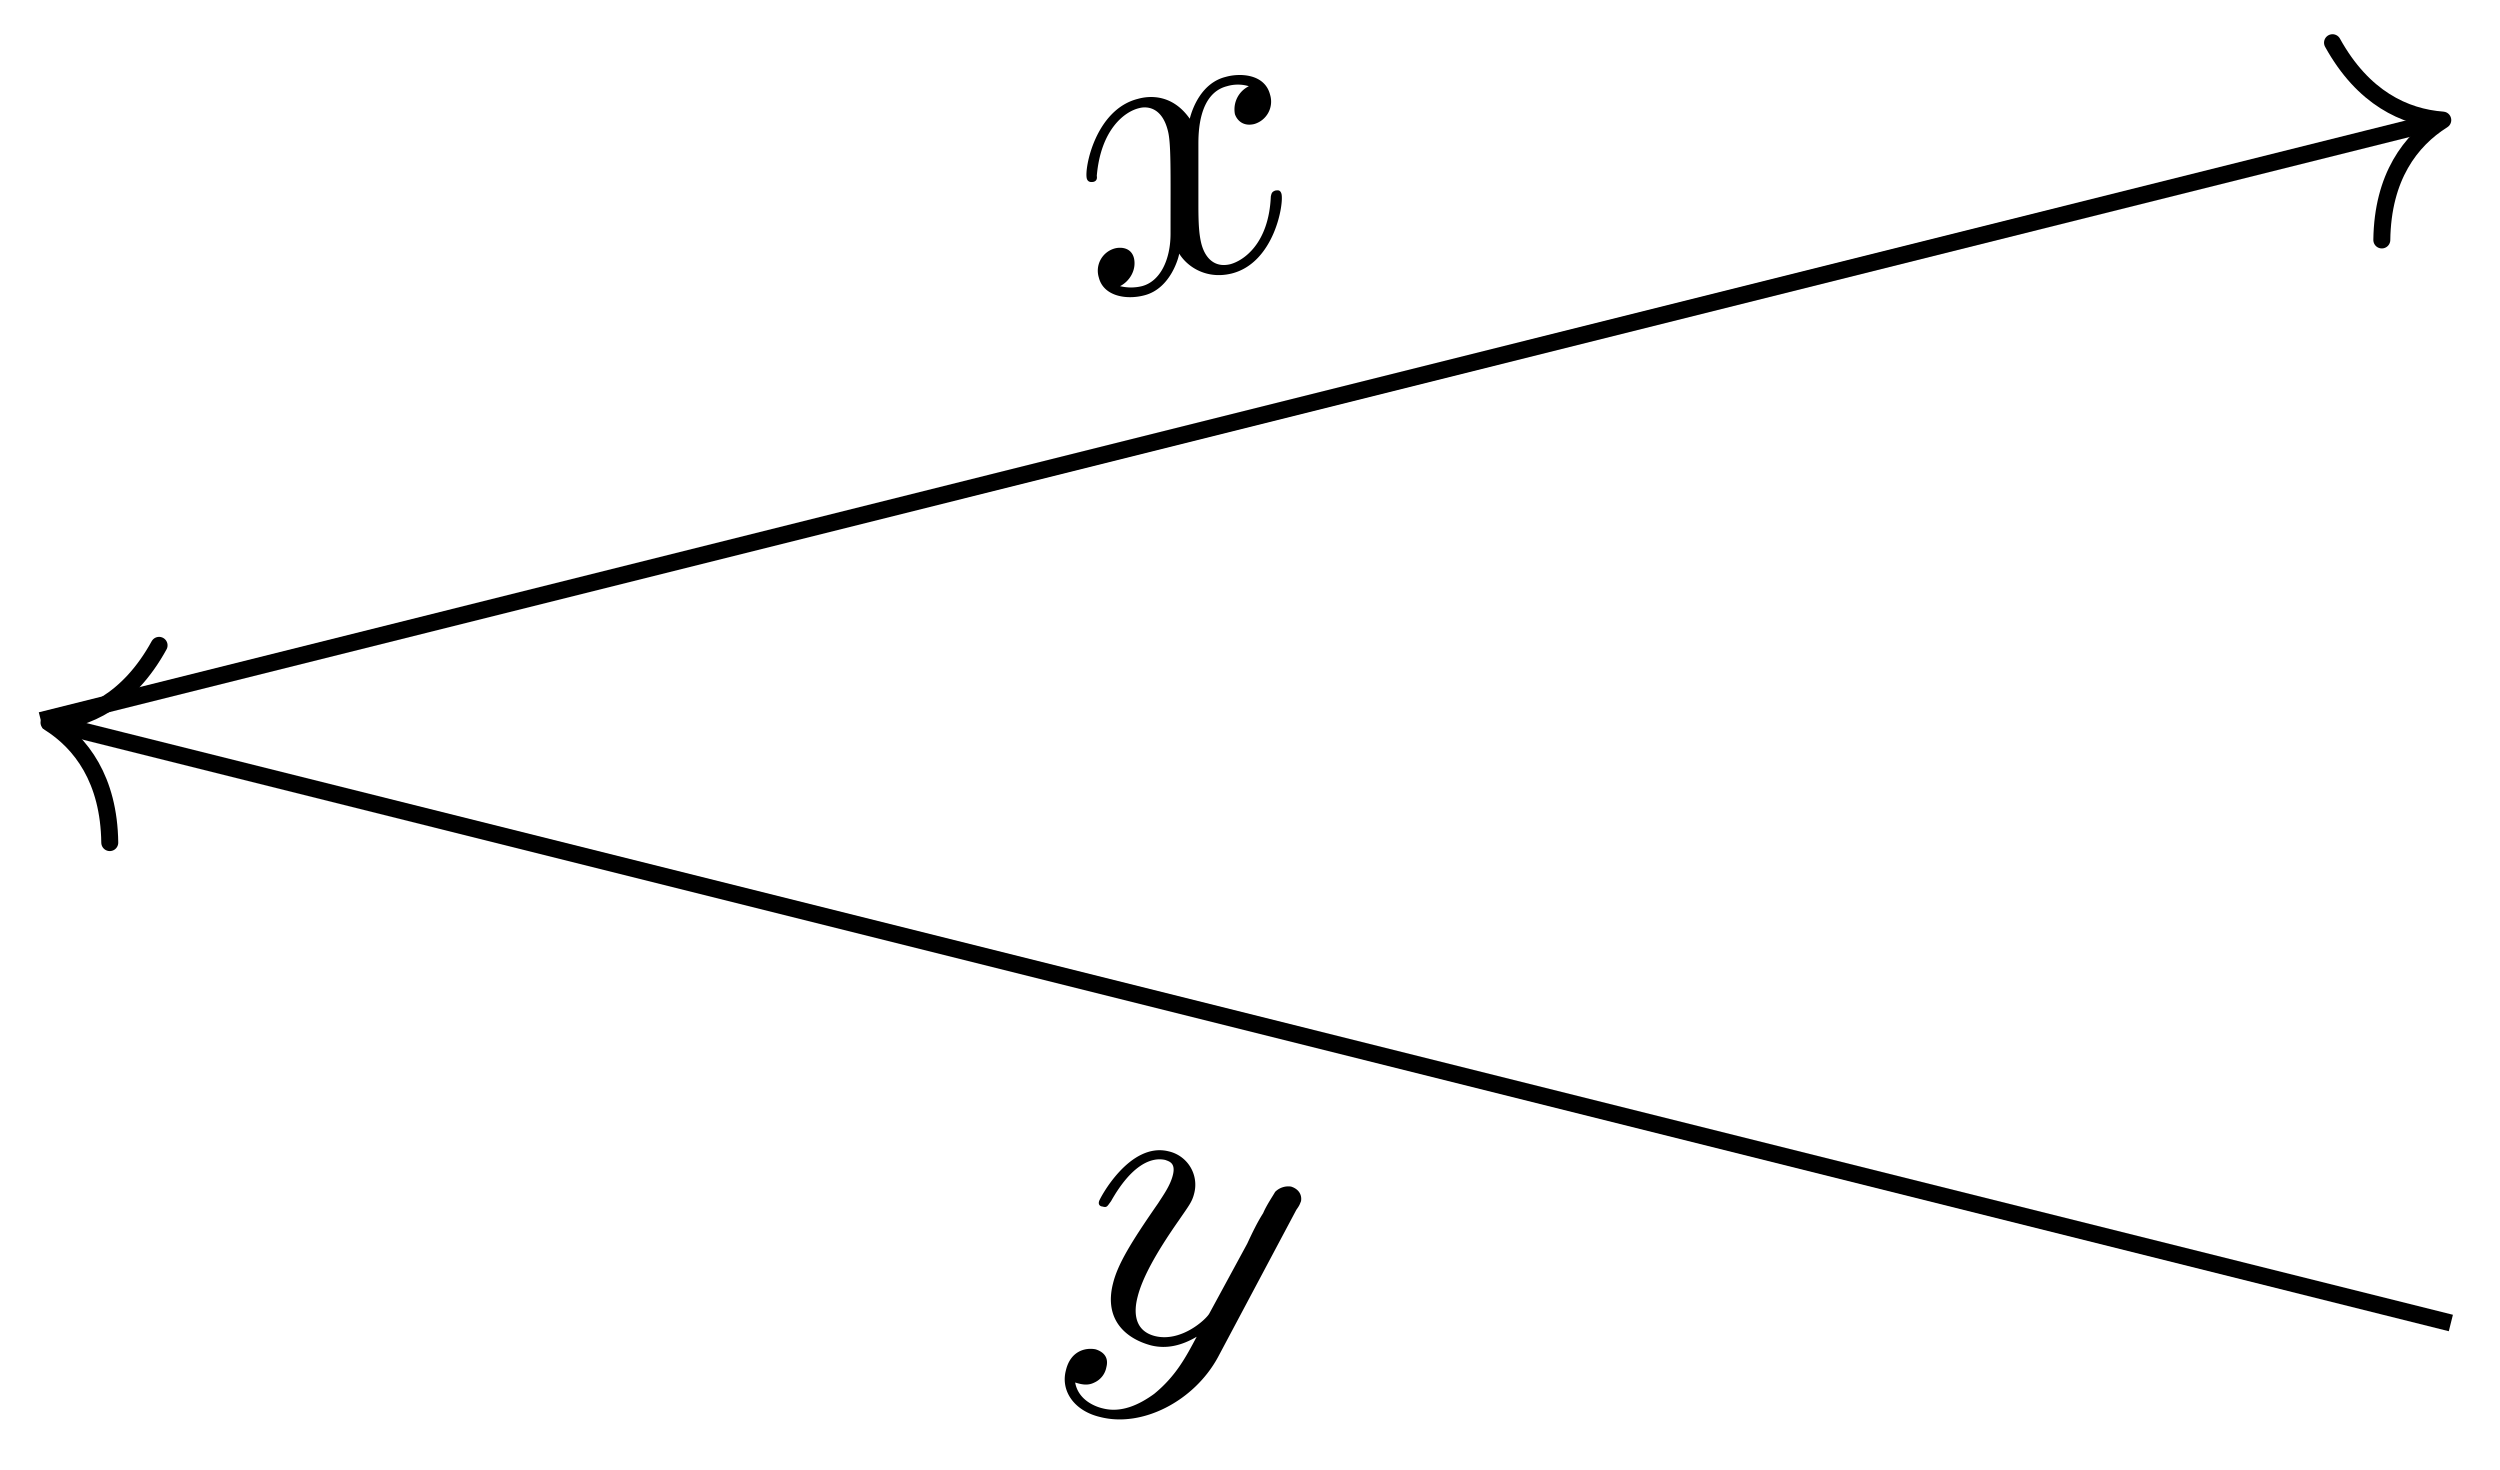 <svg xmlns="http://www.w3.org/2000/svg" xmlns:xlink="http://www.w3.org/1999/xlink" width="78.411" height="46.107" viewBox="0 0 58.808 34.58" version="1.2"><defs><clipPath id="a"><path d="M0 0h58.71v23H0Zm0 0"/></clipPath><clipPath id="c"><path d="M0 11h58.71v23.371H0Zm0 0"/></clipPath><clipPath id="d"><path d="M24 26h7v8.371h-7Zm0 0"/></clipPath><symbol overflow="visible" id="b"><path style="stroke:none" d="M2.5-3.734c0-.266 0-1.204.672-1.375a.895.895 0 0 1 .515 0 .607.607 0 0 0-.328.656c.047.14.188.297.454.234a.549.549 0 0 0 .374-.687c-.125-.5-.718-.516-1.046-.422-.563.14-.782.734-.844.984-.406-.578-.938-.547-1.219-.468-1 .25-1.266 1.64-1.203 1.875.031.109.14.078.156.078C.094-2.875.125-2.922.11-3c.094-1.094.657-1.516 1-1.594.172-.047.532-.031.672.532.078.296.063.968.063 2.421 0 .625-.25 1.125-.672 1.235a1.08 1.08 0 0 1-.516 0c.219-.11.39-.375.328-.656-.062-.25-.296-.266-.437-.235a.543.543 0 0 0-.39.688c.109.437.64.53 1.062.421.64-.156.828-.937.828-.984.203.328.656.61 1.234.469 1-.25 1.235-1.64 1.172-1.875-.031-.11-.11-.078-.14-.078-.094.031-.094.078-.11.14C4.156-1.39 3.547-1 3.25-.922c-.39.094-.61-.172-.688-.515-.046-.204-.062-.438-.062-.875Zm0 0"/></symbol><symbol overflow="visible" id="e"><path style="stroke:none" d="M5.625-2.516c.078-.109.078-.125.11-.203.03-.172-.079-.297-.235-.344a.437.437 0 0 0-.375.126c-.031.062-.203.312-.281.5-.14.218-.266.484-.375.718l-.89 1.64c-.063.126-.657.688-1.282.532-.485-.125-.5-.562-.406-.922.109-.437.421-1.015.968-1.797.235-.343.313-.437.36-.625a.805.805 0 0 0-.594-1C1.703-4.125 1-2.78.985-2.719c-.032.11.062.125.078.125.109.031.109 0 .203-.125.484-.86.953-1.047 1.28-.969.079.032.25.063.173.36-.063.25-.235.484-.344.656-.64.922-.953 1.438-1.063 1.89-.218.86.313 1.298.891 1.454.375.094.735 0 1.078-.203-.25.469-.484.922-1 1.344-.344.25-.765.453-1.203.343-.14-.031-.578-.172-.656-.61.156.048.297.079.453 0a.492.492 0 0 0 .281-.359C1.234.891 1 .797.906.766c-.234-.047-.594.03-.703.5-.125.484.203.953.813 1.093C2 2.61 3.219 1.984 3.78.953Zm0 0"/></symbol></defs><g clip-path="url(#a)"><path style="fill:none;stroke-width:.399;stroke-linecap:butt;stroke-linejoin:miter;stroke:#000;stroke-opacity:1;stroke-miterlimit:10" d="m.002-.001 56.305 14.078" transform="matrix(1 0 0 -1 .959 16.948)"/></g><path style="fill:none;stroke-width:.399;stroke-linecap:round;stroke-linejoin:round;stroke:#000;stroke-opacity:1;stroke-miterlimit:10" d="M-2.074 2.393C-1.692.957-.85.28.001-.002-.849-.28-1.695-.955-2.074-2.39" transform="scale(1 -1) rotate(14.035 40.197 231.988)"/><use xlink:href="#b" x="25.69" y="7.137" style="fill:#000;fill-opacity:1"/><g clip-path="url(#c)"><path style="fill:none;stroke-width:.399;stroke-linecap:butt;stroke-linejoin:miter;stroke:#000;stroke-opacity:1;stroke-miterlimit:10" d="M56.693-14.173.385-.095" transform="matrix(1 0 0 -1 .959 16.948)"/></g><path style="fill:none;stroke-width:.399;stroke-linecap:round;stroke-linejoin:round;stroke:#000;stroke-opacity:1;stroke-miterlimit:10" d="M-2.072 2.393C-1.693.958-.85.278 0 0c-.849-.277-1.694-.955-2.072-2.39" transform="scale(-1 1) rotate(-14.035 68.463 13.179)"/><g clip-path="url(#d)"><use xlink:href="#e" x="24.869" y="30.975" style="fill:#000;fill-opacity:1"/></g></svg>